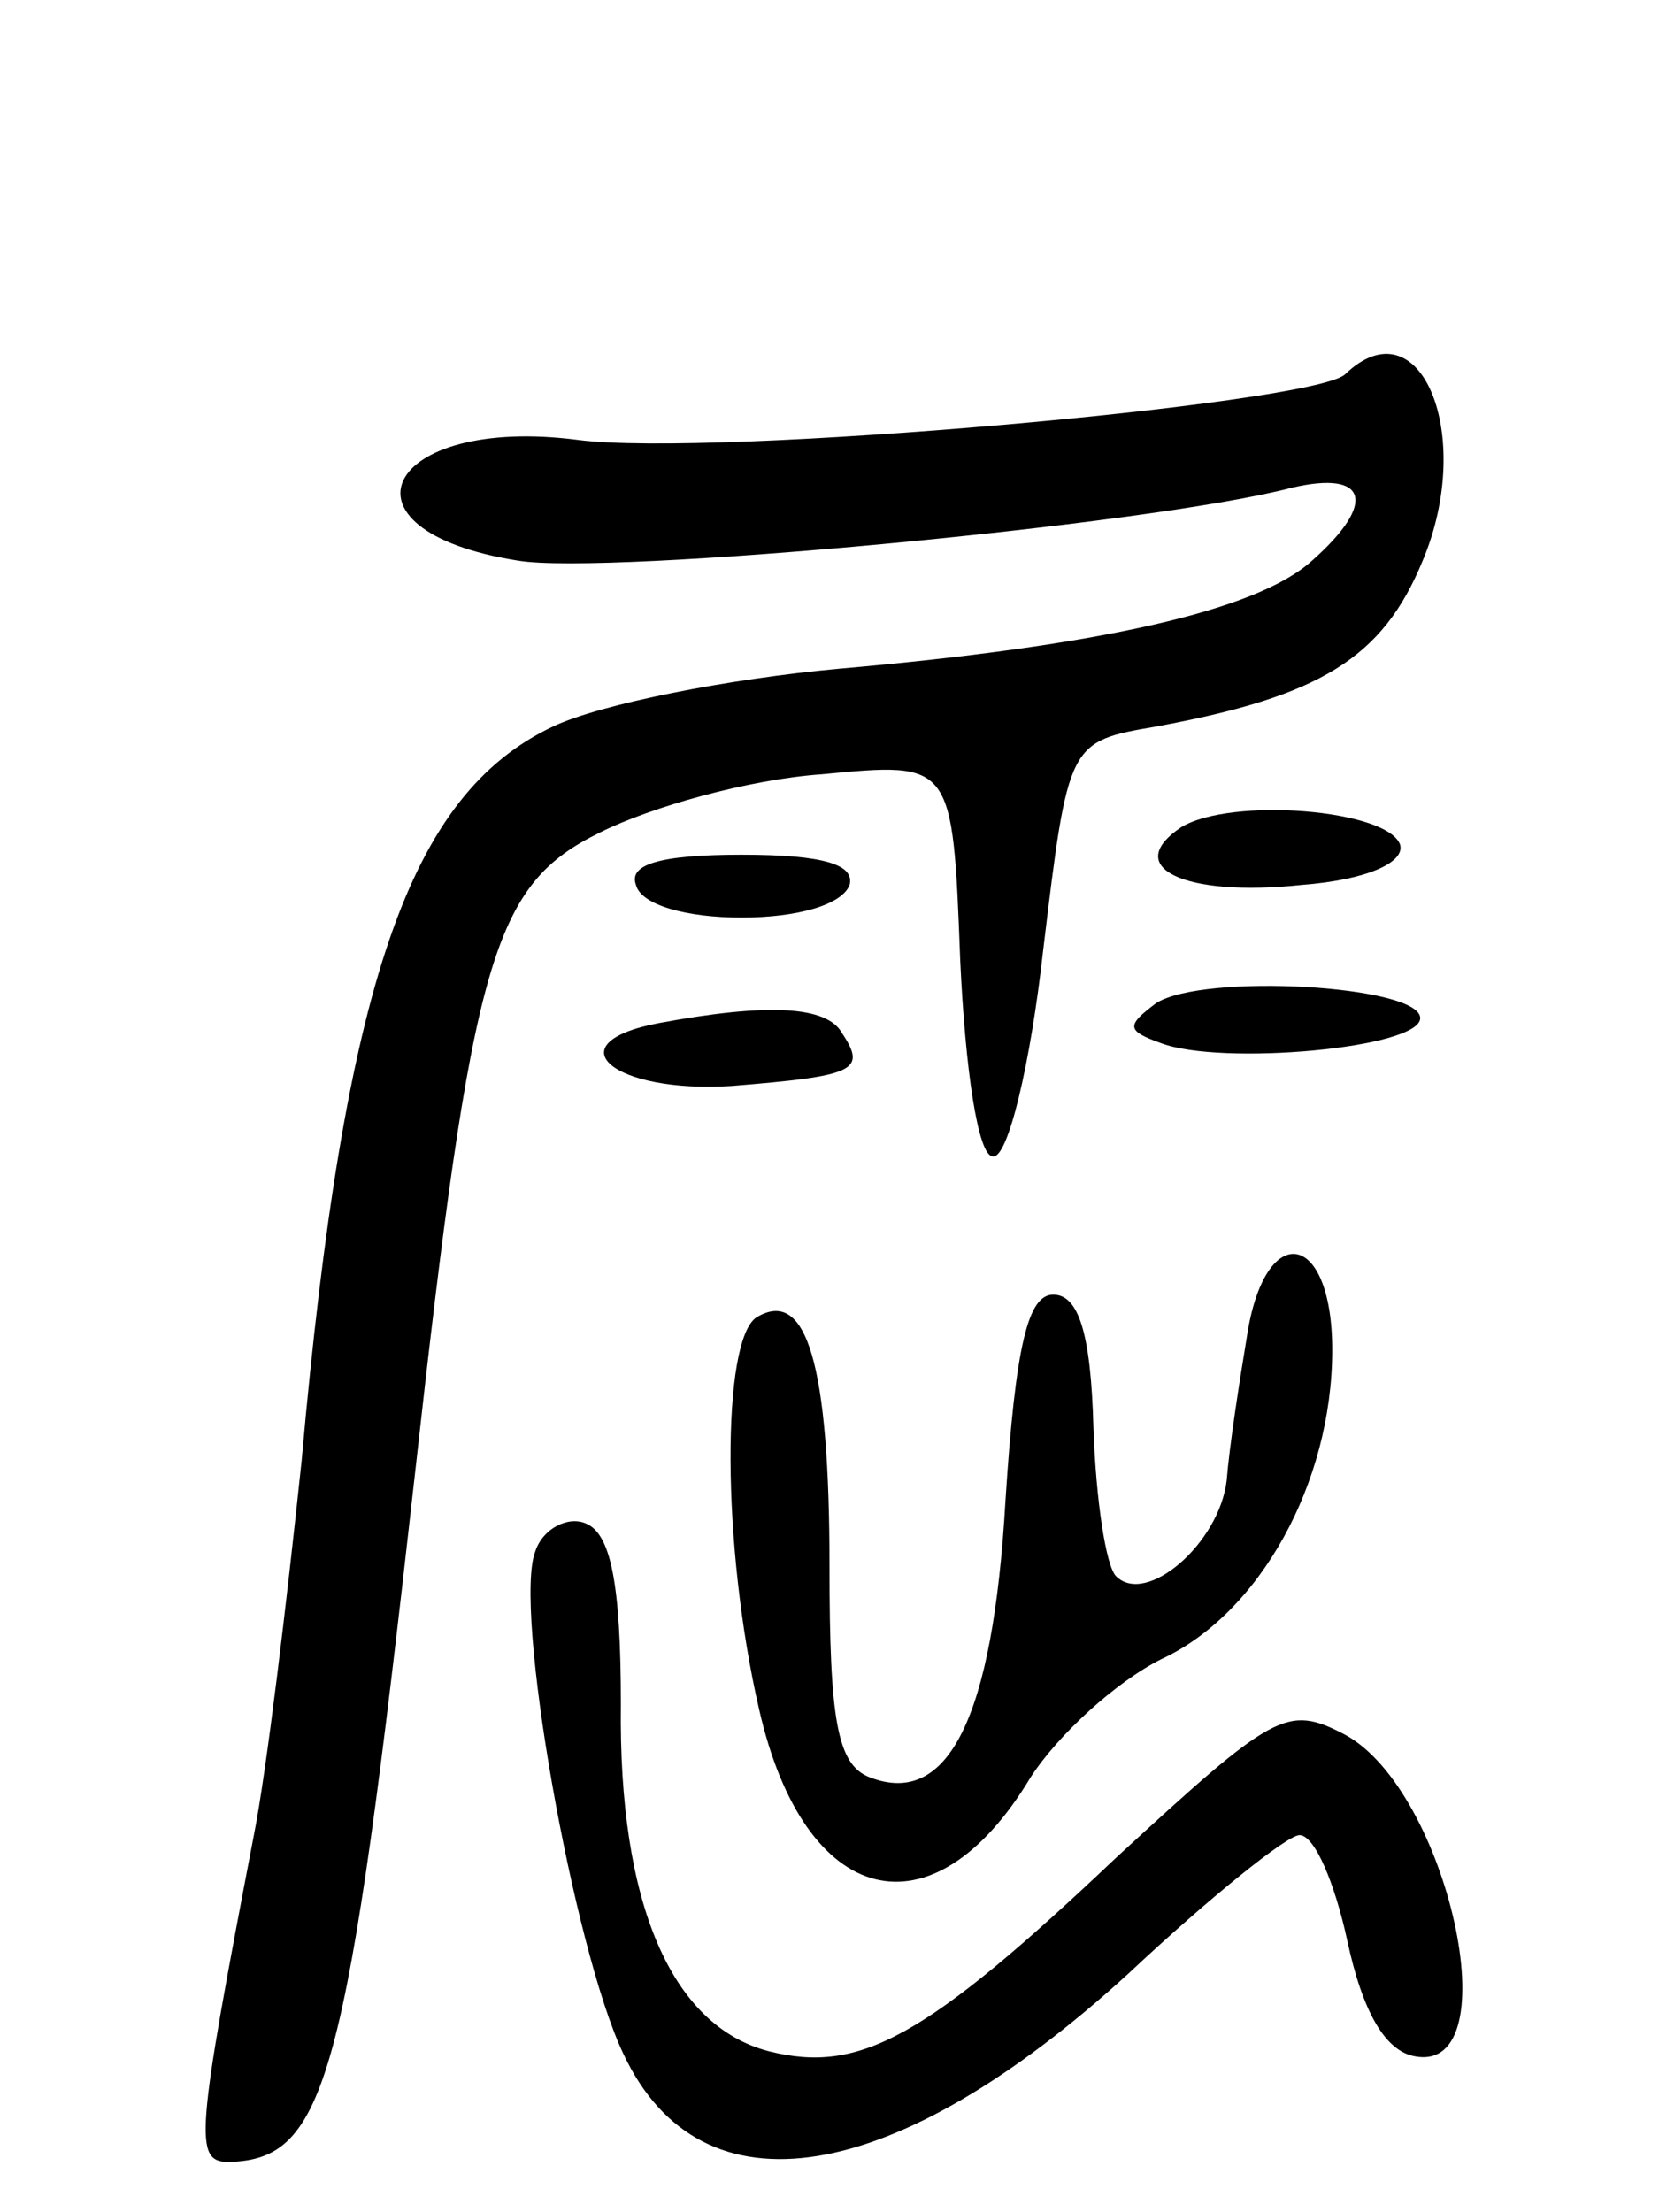 <svg version="1.0" xmlns="http://www.w3.org/2000/svg"
 width="66pt" height="88pt" viewBox="0 0 66 88"
 preserveAspectRatio="xMidYMid meet">
<g transform="translate(0,88) scale(0.1,-0.1)"
fill="#000000" stroke="none">
<path d="M535 731 c-14 -12 -251 -33 -305 -26 -77 10 -100 -36 -24 -48 35 -6
251 14 308 29 30 7 34 -6 8 -29 -22 -20 -85 -34 -188 -43 -44 -4 -95 -14 -114
-23 -57 -27 -83 -101 -100 -292 -6 -57 -14 -124 -19 -149 -23 -120 -24 -130
-10 -130 39 1 47 32 74 273 23 207 31 235 74 256 20 10 59 21 88 23 52 5 52 5
55 -74 2 -43 7 -78 13 -78 6 -1 15 37 20 82 10 83 10 83 45 89 65 12 90 27
106 66 21 50 -1 103 -31 74z"/>
<path d="M470 551 c-24 -16 1 -28 48 -23 26 2 41 9 39 16 -5 14 -67 19 -87 7z"/>
<path d="M253 528 c2 -8 20 -13 42 -13 22 0 40 5 43 13 2 8 -10 12 -43 12 -33
0 -45 -4 -42 -12z"/>
<path d="M460 481 c-12 -9 -12 -11 2 -16 24 -9 103 -2 103 10 0 13 -86 18
-105 6z"/>
<path d="M262 473 c-42 -8 -18 -28 29 -25 49 4 54 6 44 21 -6 11 -30 12 -73 4z"/>
<path d="M496 348 c-3 -18 -7 -44 -8 -57 -3 -25 -32 -50 -44 -38 -4 4 -8 30
-9 59 -1 38 -6 53 -16 53 -10 0 -15 -20 -19 -82 -5 -87 -23 -122 -54 -110 -13
5 -16 23 -16 84 0 80 -9 111 -29 99 -14 -9 -14 -91 1 -156 18 -79 69 -92 108
-27 11 17 34 38 52 47 39 18 68 70 68 123 0 48 -27 52 -34 5z"/>
<path d="M213 263 c-9 -22 15 -158 35 -200 31 -66 108 -53 201 32 32 30 63 55
68 55 6 0 14 -19 19 -42 6 -28 15 -44 27 -46 38 -7 13 106 -28 128 -23 12 -28
9 -91 -49 -76 -72 -102 -86 -138 -77 -39 10 -60 59 -59 138 0 48 -4 68 -14 72
-7 3 -17 -2 -20 -11z"/>
</g>
</svg>
